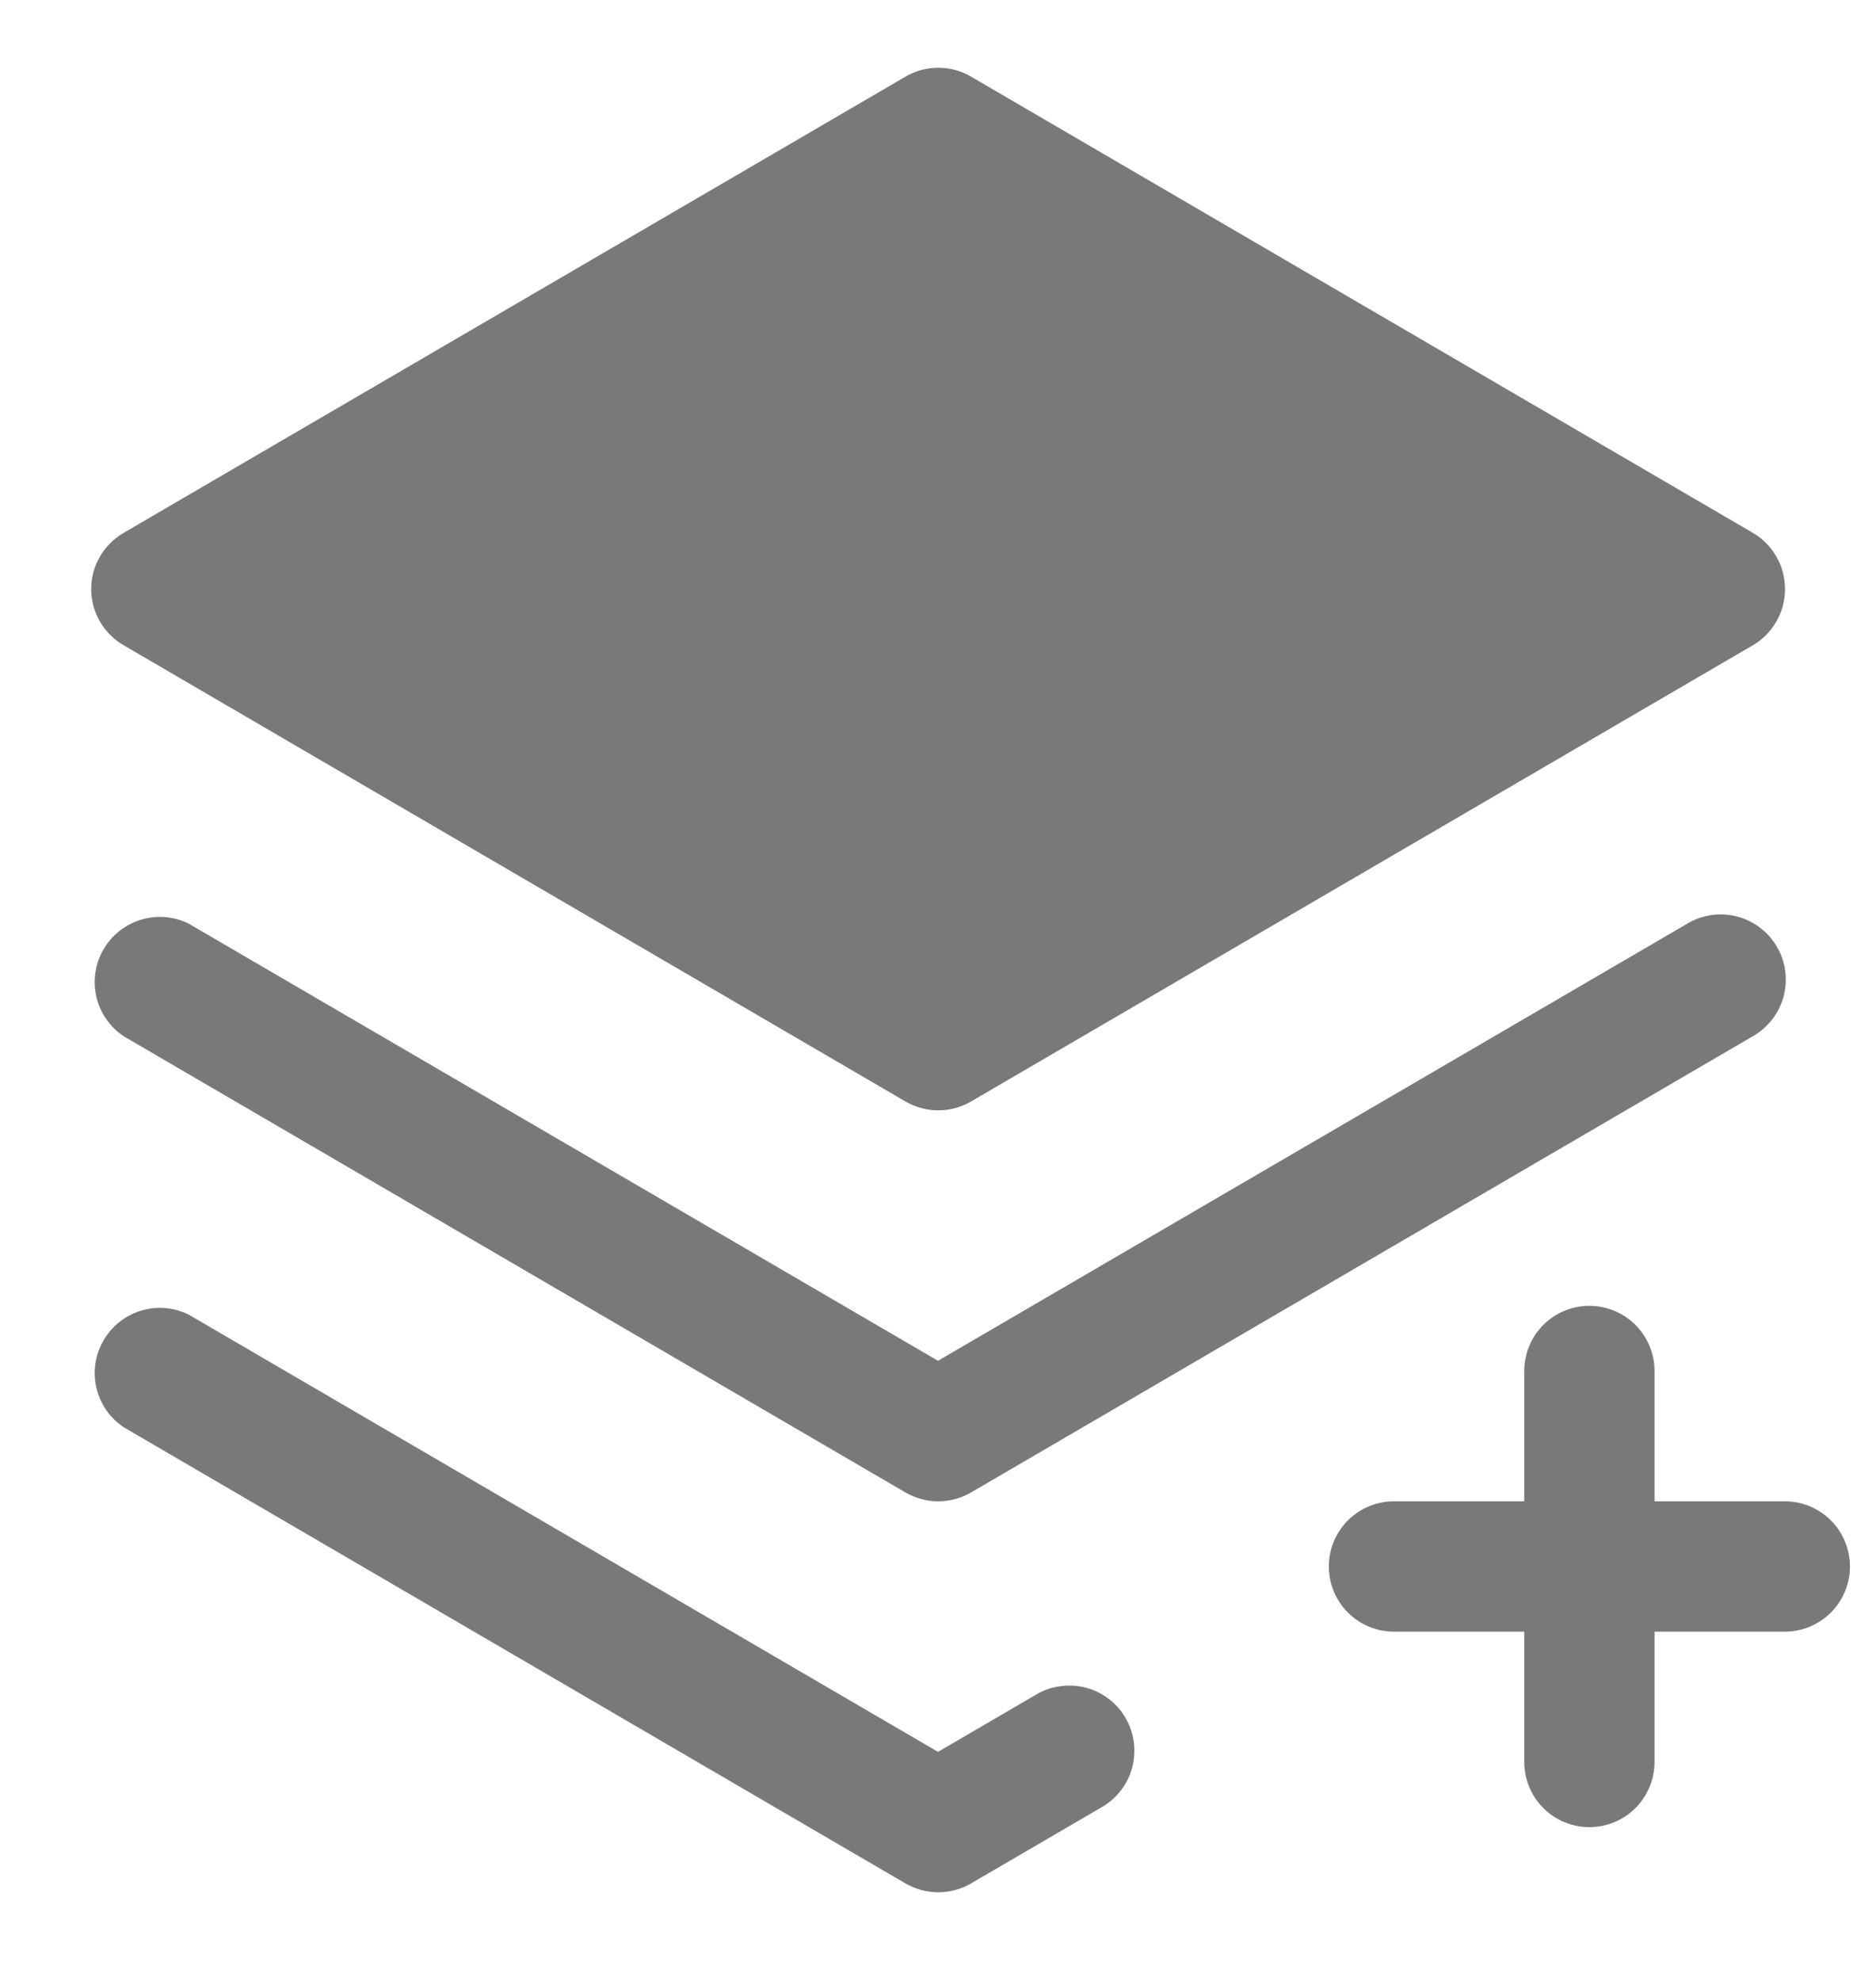 <svg width="18" height="19" viewBox="0 0 18 19" fill="none" xmlns="http://www.w3.org/2000/svg">
<path d="M0.875 5.65C0.875 5.54 0.904 5.433 0.959 5.338C1.014 5.244 1.093 5.165 1.188 5.11L8.688 0.735C8.783 0.679 8.892 0.65 9.002 0.65C9.113 0.65 9.222 0.679 9.317 0.735L16.817 5.11C16.912 5.165 16.99 5.244 17.044 5.339C17.099 5.433 17.127 5.541 17.127 5.65C17.127 5.759 17.099 5.866 17.044 5.961C16.99 6.056 16.912 6.135 16.817 6.19L9.317 10.565C9.222 10.62 9.113 10.65 9.002 10.65C8.892 10.65 8.783 10.62 8.688 10.565L1.188 6.19C1.093 6.135 1.014 6.056 0.959 5.962C0.904 5.867 0.875 5.759 0.875 5.65ZM16.188 8.86L9 13.052L1.812 8.86C1.67 8.789 1.506 8.775 1.354 8.821C1.202 8.867 1.073 8.969 0.993 9.106C0.913 9.244 0.889 9.407 0.925 9.562C0.961 9.716 1.055 9.852 1.188 9.94L8.688 14.315C8.783 14.37 8.892 14.4 9.002 14.4C9.113 14.4 9.222 14.37 9.317 14.315L16.817 9.94C16.889 9.899 16.952 9.844 17.003 9.779C17.054 9.714 17.091 9.639 17.113 9.559C17.134 9.479 17.14 9.396 17.129 9.314C17.118 9.231 17.091 9.152 17.049 9.081C17.008 9.009 16.952 8.947 16.886 8.897C16.82 8.847 16.745 8.811 16.665 8.79C16.584 8.77 16.501 8.765 16.419 8.777C16.337 8.789 16.258 8.817 16.188 8.86ZM17.125 14.4H15.875V13.15C15.875 12.984 15.809 12.825 15.692 12.708C15.575 12.591 15.416 12.525 15.25 12.525C15.084 12.525 14.925 12.591 14.808 12.708C14.691 12.825 14.625 12.984 14.625 13.15V14.4H13.375C13.209 14.4 13.05 14.466 12.933 14.583C12.816 14.7 12.75 14.859 12.75 15.025C12.75 15.191 12.816 15.35 12.933 15.467C13.05 15.584 13.209 15.65 13.375 15.65H14.625V16.9C14.625 17.066 14.691 17.225 14.808 17.342C14.925 17.459 15.084 17.525 15.25 17.525C15.416 17.525 15.575 17.459 15.692 17.342C15.809 17.225 15.875 17.066 15.875 16.9V15.65H17.125C17.291 15.65 17.45 15.584 17.567 15.467C17.684 15.35 17.75 15.191 17.75 15.025C17.75 14.859 17.684 14.7 17.567 14.583C17.45 14.466 17.291 14.4 17.125 14.4ZM9.938 16.256L9 16.803L1.812 12.61C1.67 12.539 1.506 12.525 1.354 12.571C1.202 12.617 1.073 12.719 0.993 12.857C0.913 12.994 0.889 13.157 0.925 13.312C0.961 13.466 1.055 13.602 1.188 13.69L8.688 18.065C8.783 18.12 8.892 18.15 9.002 18.15C9.113 18.15 9.222 18.12 9.317 18.065L10.567 17.336C10.639 17.295 10.702 17.241 10.753 17.175C10.804 17.11 10.841 17.035 10.863 16.955C10.884 16.875 10.89 16.792 10.879 16.71C10.868 16.628 10.841 16.549 10.799 16.477C10.758 16.405 10.702 16.343 10.636 16.293C10.57 16.243 10.495 16.207 10.415 16.186C10.334 16.166 10.251 16.162 10.169 16.174C10.087 16.185 10.008 16.213 9.938 16.256Z" fill="#797979"/>
</svg>
